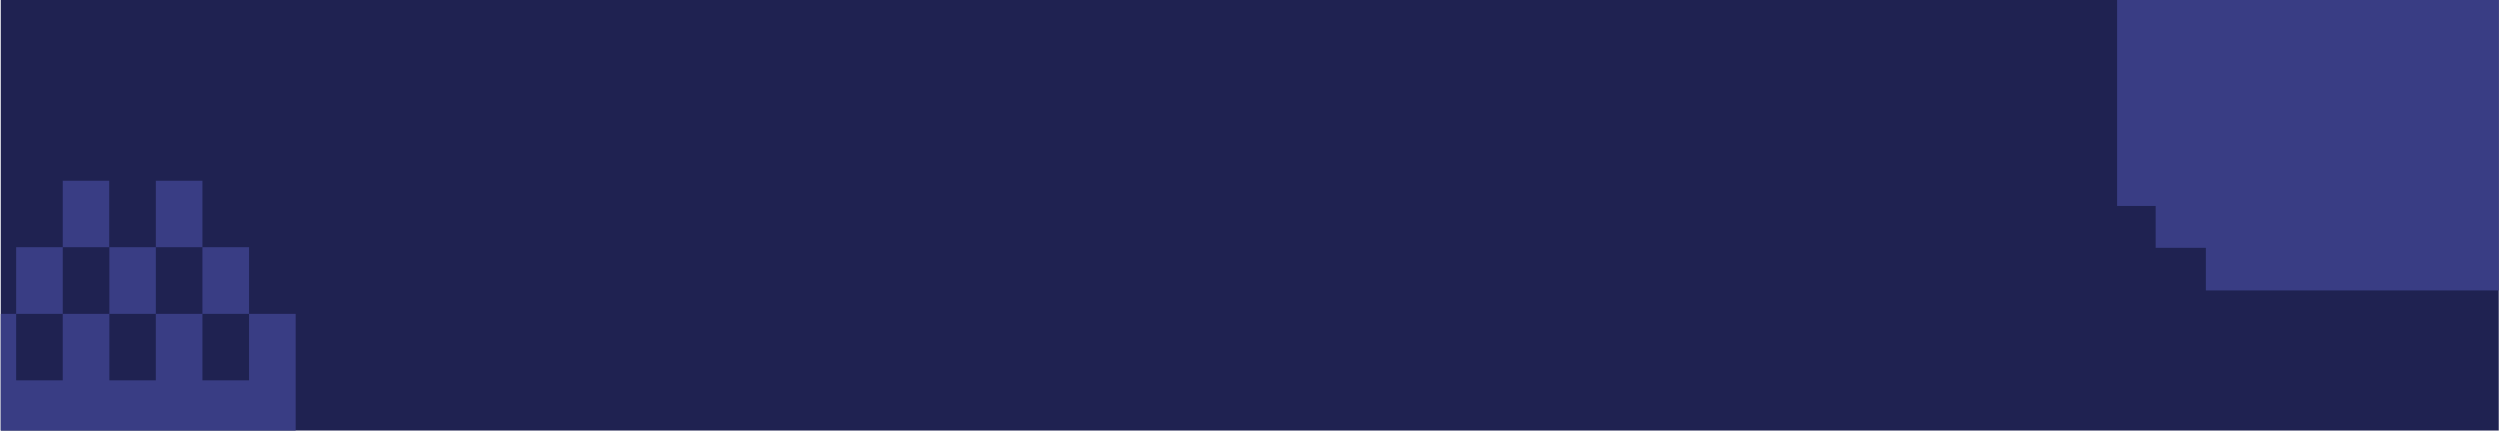 <svg width="1231" height="212" viewBox="0 0 1231 212" fill="none" xmlns="http://www.w3.org/2000/svg">
<path d="M0.375 0H1230.38V143.002V212H0.375V0Z" fill="#1F2251"/>
<path fill-rule="evenodd" clip-rule="evenodd" d="M145.583 212V154.554H122.634V121.734H99.683V89.003H76.731V121.734H53.857V154.555H76.729V187.285H53.854V154.554H30.903V187.285H7.951V154.555H30.899V121.734H53.774V89.003H30.899V121.734H7.948V154.554L0.375 154.555V212H145.583ZM76.731 121.734H99.683V154.555H122.632V187.285H99.68V154.554H76.731V121.734Z" fill="#393D84"/>
<path fill-rule="evenodd" clip-rule="evenodd" d="M1042.46 0H1230.38V143.002H1086.17V122.029H1061.45V101.41H1042.46V0Z" fill="#393D84"/>
</svg>
